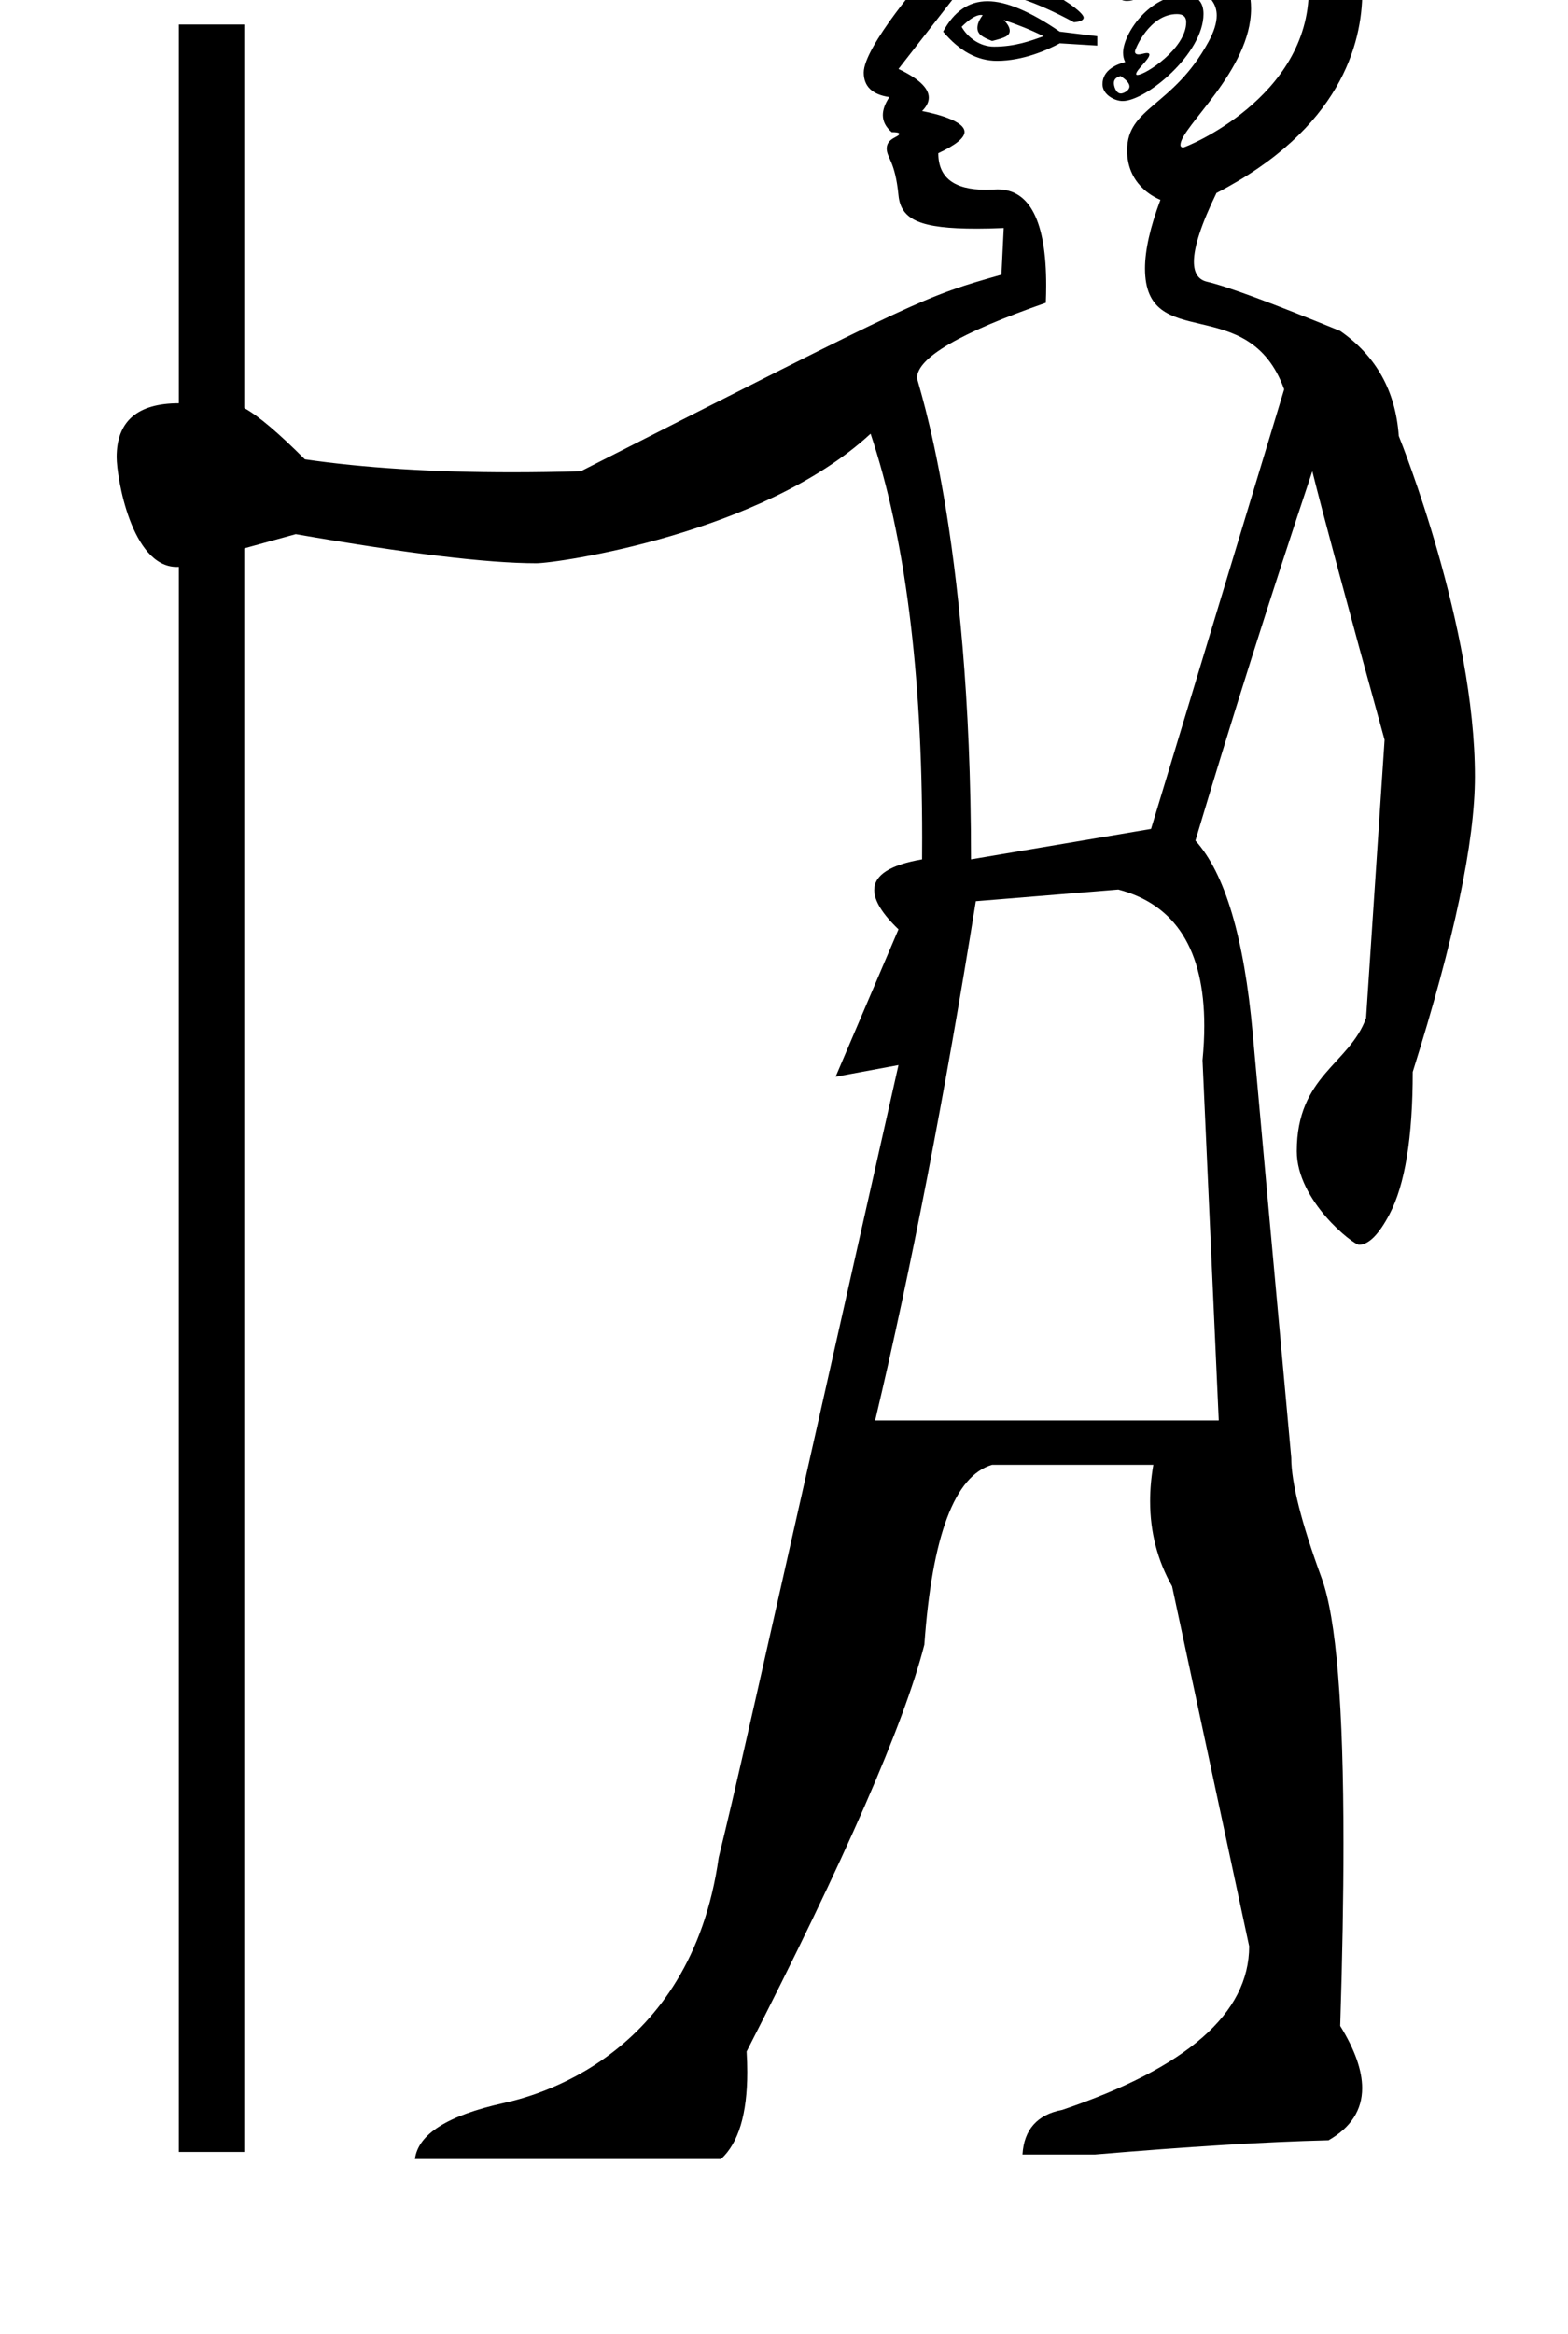 <?xml version="1.0" standalone="no"?>
<!DOCTYPE svg PUBLIC "-//W3C//DTD SVG 1.1//EN" "http://www.w3.org/Graphics/SVG/1.1/DTD/svg11.dtd" >
<svg xmlns="http://www.w3.org/2000/svg" xmlns:xlink="http://www.w3.org/1999/xlink" version="1.1" viewBox="-10 0 672 1000">
   <path fill="currentColor"
d="M363.113 185.812c-46.69 43.082 -134.611 55.503 -143.254 55.503c-21.026 0 -55.395 -4.167 -103.105 -12.469l-22.061 6.086v687.022h-28.037v-679.09c-0.305 0.018 -0.606 0.026 -0.906 0.026
c-19.433 0 -25.75 -38.414 -25.75 -47.06c0 -15.372 8.886 -23.059 26.656 -23.059v-162.247h28.037v164.312c6.031 3.314 14.617 10.596 25.973 21.952c25.084 3.656 54.691 5.55 88.77 5.55c9.477 0 19.298 -0.146 29.465 -0.442
c147.094 -74.764 147.094 -74.764 180.286 -84.221l0.978 -19.995c-4.161 0.185 -8.029 0.277 -11.604 0.277c-23.984 0 -32.454 -3.634 -33.495 -14.297c-1.438 -14.745 -5.051 -16.021 -5.051 -20.038
c0 -4.519 5.377 -4.869 5.377 -6.292c0 -0.488 -1.078 -0.729 -3.26 -0.729c-2.512 -2.162 -3.768 -4.59 -3.768 -7.311c0 -2.341 0.93 -4.897 2.789 -7.687c-7.295 -1.061 -10.981 -4.57 -10.981 -10.506
c0 -10.938 25.377 -40.677 31.955 -47.633c35.792 -57.392 66.799 -58.512 86.518 -58.512c1.19 0 95.201 0.206 95.201 71.414c0 22.446 -9.44 58.877 -62.506 86.314c-6.439 13.249 -9.665 23.056 -9.665 29.431
c0 4.867 1.88 7.734 5.645 8.604c8.693 2.011 27.656 9.074 57.053 21.082c15.377 10.704 23.744 25.646 25.102 44.99c1.306 3.236 32.633 81.589 32.633 145.917c0 27.876 -8.885 70.059 -26.655 126.522
c0 28.038 -3.314 48.414 -9.998 61.074c-4.553 8.623 -8.902 12.986 -13 12.986c-2.505 0 -26.689 -18.884 -26.689 -40.074c0 -32.462 22.519 -37.263 29.69 -57.024l7.934 -119.213c-16.029 -58.085 -26.299 -96.392 -30.972 -115.083
c-18.04 54.065 -34.721 106.824 -50.098 158.226c12.66 14.019 20.865 41.513 24.56 82.591c3.695 41.078 9.183 101.662 16.519 181.808c0 10.704 4.347 27.929 13.04 51.619c6.255 17.043 9.332 54.925 9.332 113.625
c0 22.895 -0.469 48.955 -1.398 78.181c6.27 10.157 9.409 19.032 9.409 26.635c0 9.396 -4.797 16.85 -14.408 22.376c-27.386 0.652 -60.693 2.771 -100.087 6.086h-31.08c0.652 -10.705 6.357 -17.116 17.061 -19.127
c53.412 -18.039 80.091 -41.403 80.091 -70.093l-33.036 -154.205c-6.286 -11.119 -9.419 -23.261 -9.419 -36.446c0 -5.049 0.459 -10.251 1.377 -15.607h-69.114c-16.029 4.673 -25.701 30.319 -29.016 77.048
c-8.694 34.068 -34.123 92.153 -76.179 174.31c0.185 3.083 0.276 6.032 0.276 8.845c0 17.906 -3.739 30.329 -11.253 37.232h-131.166c1.358 -10.705 14.019 -18.692 38.035 -24.017c11.447 -2.538 80.018 -18.599 92.153 -105.194
c7.999 -32.902 7.999 -32.902 77.048 -339.49l-26.95 4.999l26.95 -63.139c-6.932 -6.661 -10.392 -12.271 -10.392 -16.843c0 -6.428 6.843 -10.801 20.498 -13.15c0.026 -3.082 0.04 -6.139 0.04 -9.172
c0 -71.241 -7.351 -128.984 -22.1 -173.18zM441.752 -43.217c0 7.042 11.15 14.576 33.51 22.661c6.335 -0.888 12.076 -1.33 17.225 -1.33c13.732 0 33.681 2.906 33.681 25.547c0 26.475 -30.258 50.821 -30.258 58.392
c0 0.743 0.408 1.114 1.225 1.114c0.864 0 53.77 -21.057 53.77 -67.681c0 -52.629 -76.856 -54.303 -77.806 -54.303c-20.084 0 -31.347 9.322 -31.347 15.6zM494.038 -6.283c-10.212 0 -14.79 6.682 -21.03 6.682
c-3.063 0 -4.992 -1.938 -5.787 -5.849c-34.368 -17.662 -41.434 -19.083 -44.107 -19.083c-5.059 0 -10.729 4.273 -16.967 12.997c26.358 0 48.276 16 48.276 19.061c0 1.103 -1.384 1.776 -4.155 2.022
c-16.433 -8.904 -29.721 -13.347 -39.883 -13.347c-4.287 0 -8.018 0.79 -11.193 2.37l-24.125 30.972c8.623 4.108 12.986 8.191 12.986 12.283c0 1.916 -0.957 3.834 -2.88 5.757
c0.2 0.034 18.195 3.208 18.195 8.921c0 2.565 -3.739 5.612 -11.24 9.118c0 10.452 6.766 15.657 20.34 15.657c1.256 0 4.975 -0.159 5.024 -0.159c13.889 0 20.871 13.718 20.871 41.154
c0 2.385 -0.053 4.872 -0.158 7.464c-36.799 12.841 -55.183 23.56 -55.183 32.19c0 2.075 23.124 66.193 23.124 206.236l77.157 -13.041l57.053 -188.327c-15.268 -42.227 -59.645 -14.957 -59.645 -51.789
c0 -7.821 2.204 -17.62 6.612 -29.389c-3.679 -1.527 -14.278 -7.147 -14.278 -21.216c0 -18.549 19.582 -18.542 34.817 -46.379c2.394 -4.372 3.588 -8.179 3.588 -11.421c0 -10.195 -12.44 -12.885 -17.413 -12.885z
M497.583 -2.088c6.638 0 8.198 4.158 8.198 8.07c0 16.976 -24.561 37.305 -34.651 37.305c-3.463 0 -8.64 -2.762 -8.64 -7.207c0 -6.1 6.144 -8.557 9.729 -9.472c-0.601 -1.203 -0.9 -2.526 -0.9 -3.971
c0 -8.082 11.171 -24.726 26.265 -24.726zM417.258 26.082c-8.326 0 -15.998 -4.14 -23.064 -12.515c4.673 -8.693 11.029 -13.041 19.017 -13.041c7.988 0 18.311 4.348 30.972 13.041l16.084 1.956v4.021l-16.084 -0.978
c-5.183 2.786 -15.643 7.516 -26.924 7.516zM476.413 22.064c0 0.842 0.513 1.256 1.535 1.256c1.29 0 2.45 -0.586 3.622 -0.586c0.685 0 1.027 0.231 1.027 0.695c0 1.97 -5.679 6.576 -5.679 8.28
c0 0.271 0.177 0.407 0.528 0.407c3.47 0 20.93 -11.367 20.93 -22.628c0 -2.301 -1.297 -3.462 -3.981 -3.462c-11.735 0 -17.982 15.026 -17.982 16.037zM402.126 11.503c2.662 4.673 7.874 8.497 13.874 8.497
c9 0 15.753 -2.49 21.227 -4.477c-5.324 -2.662 -11.03 -4.944 -17.061 -6.955c1.721 1.721 2.579 3.256 2.579 4.611c0 2.325 -2.53 3.116 -7.577 4.387c-4.181 -1.665 -6.278 -2.884 -6.278 -5.615
c0 -1.635 0.751 -3.453 2.257 -5.447c-0.221 -0.073 -0.441 -0.103 -0.677 -0.103c-2.47 0 -5.509 2.268 -8.343 5.102zM470.376 40.066c1.2 0 3.683 -1.319 3.683 -3.028
c0 -1.29 -1.261 -2.774 -3.796 -4.453c-1.939 0.476 -2.898 1.497 -2.898 3.047c0 1.121 0.809 4.435 3.012 4.435zM469.285 381.095l-61.073 4.999c-13.367 83.46 -27.766 157.683 -43.143 222.451h147.25l-6.955 -154.313
c0.503 -5.178 0.754 -10.089 0.754 -14.734c0 -32.505 -12.302 -51.983 -36.833 -58.402z" />
</svg>

